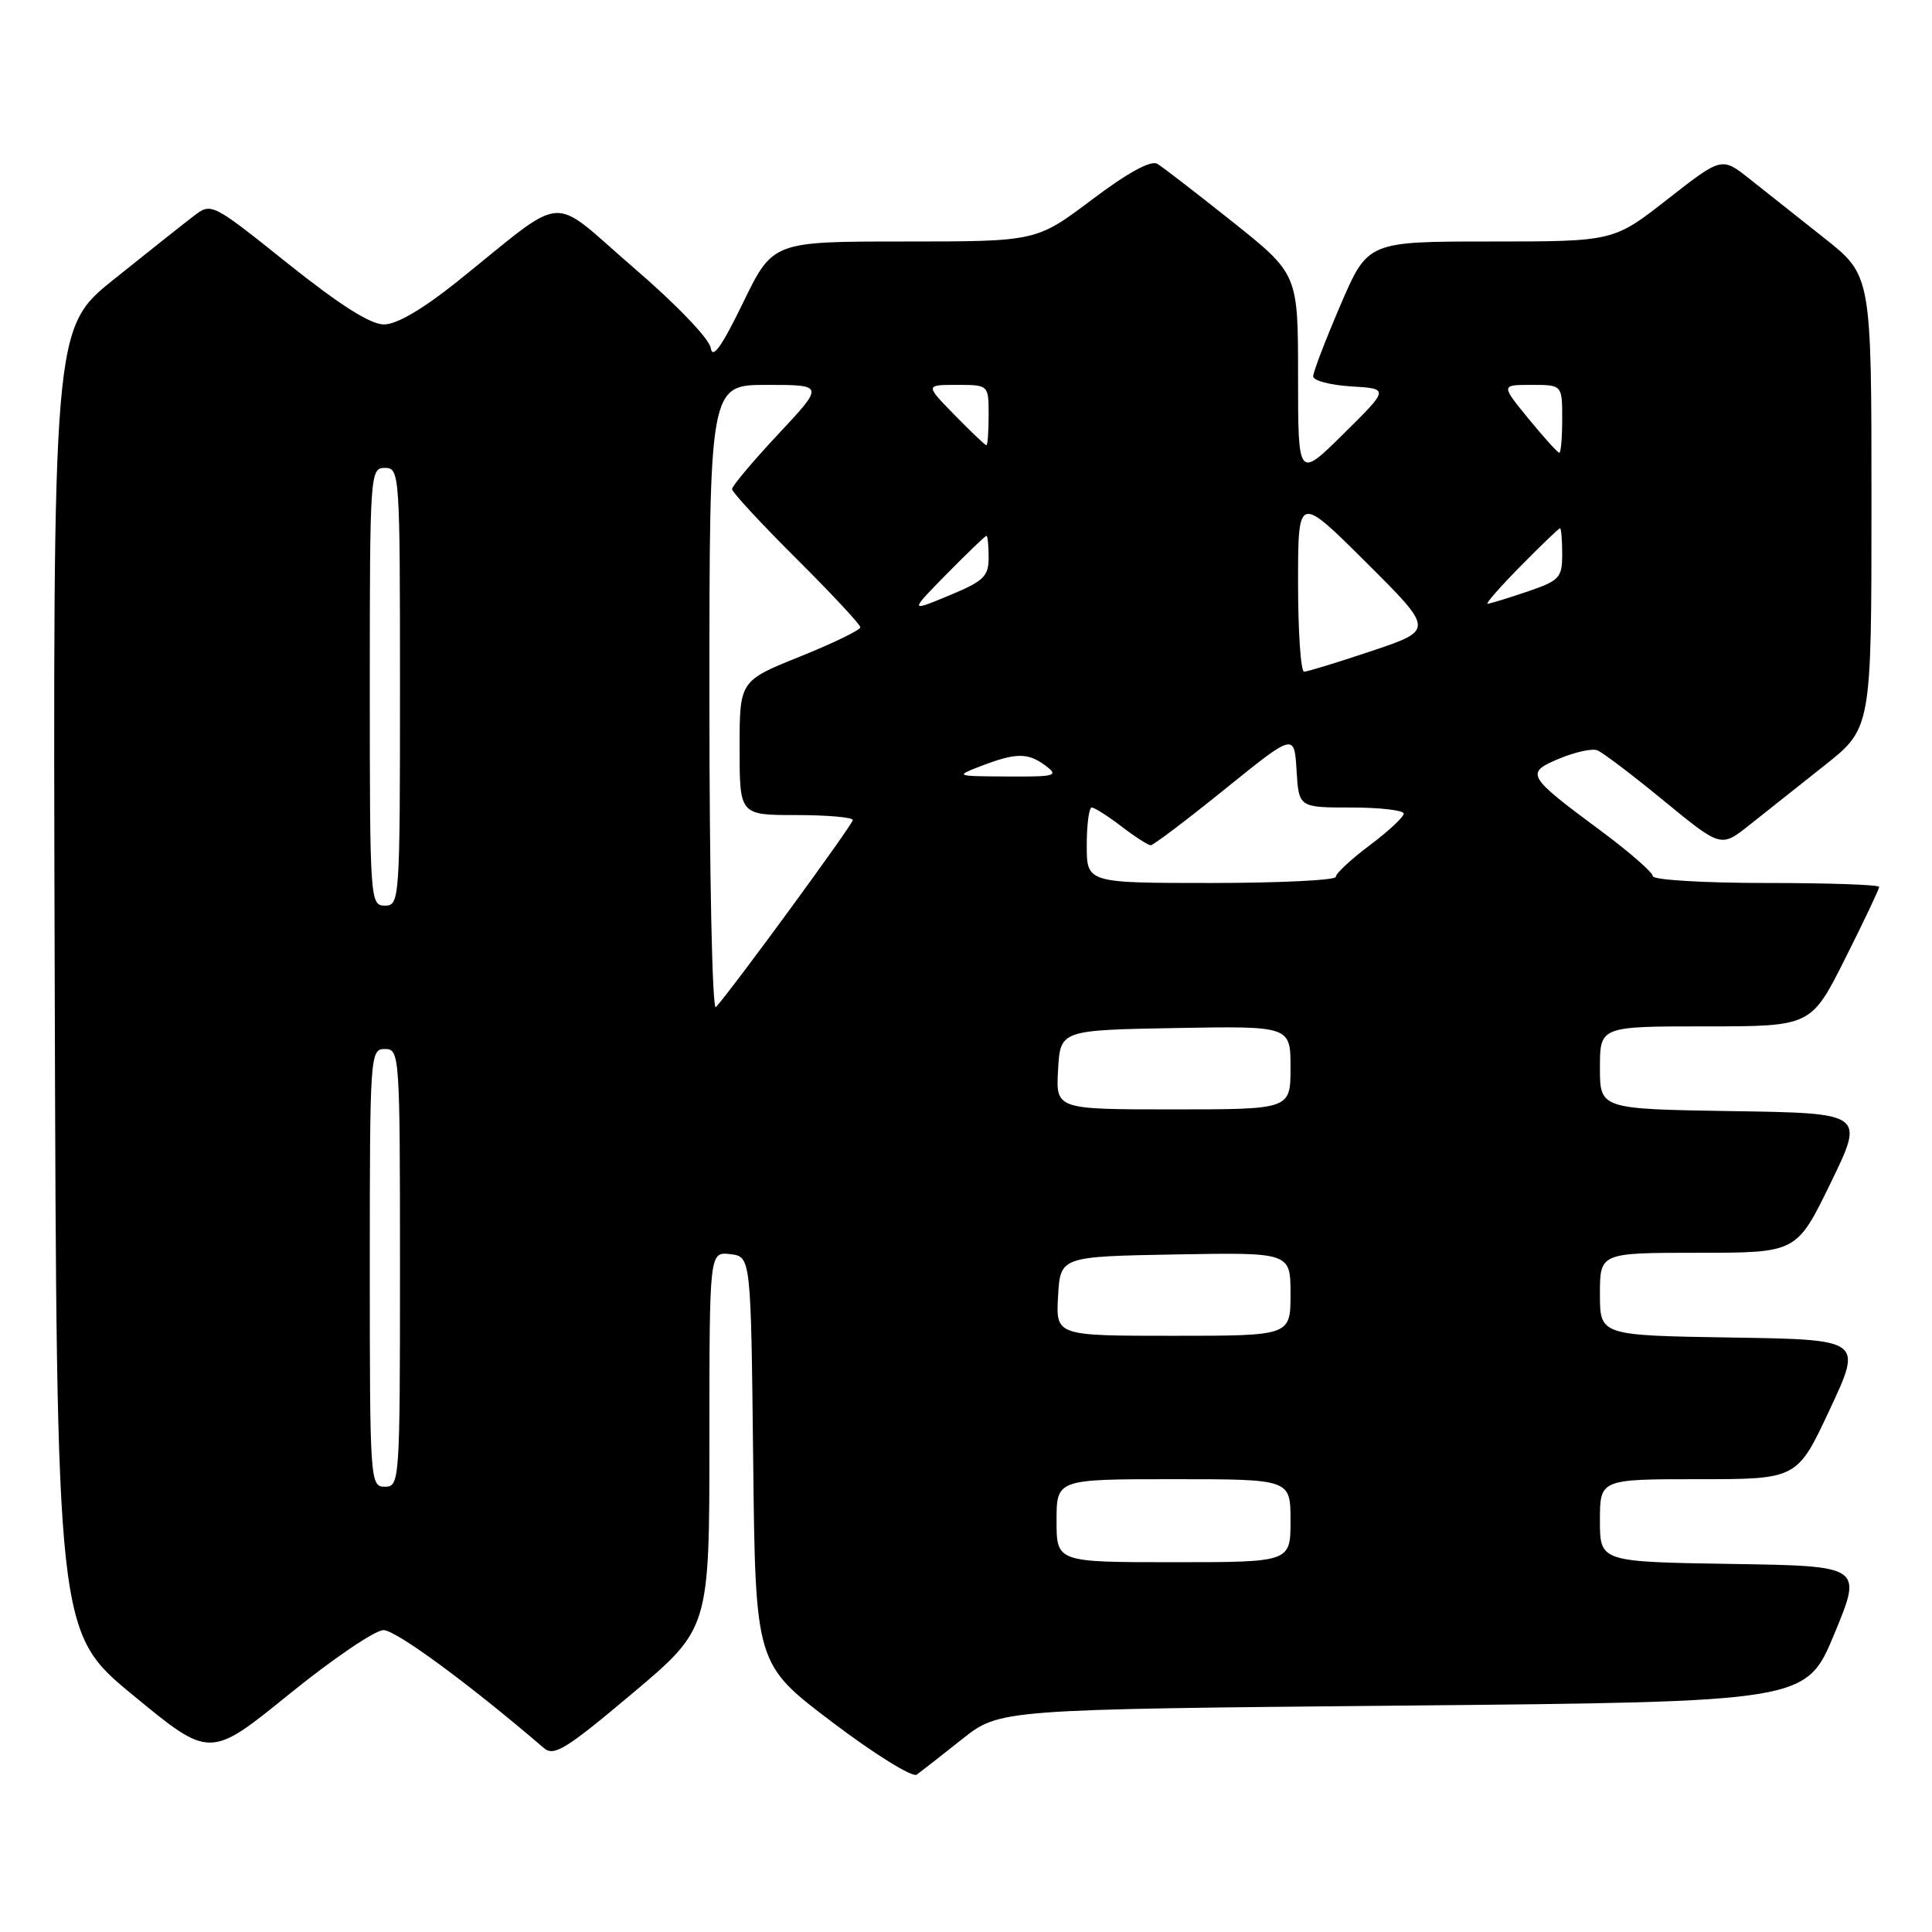 <?xml version="1.0" encoding="UTF-8" standalone="no"?>
<!DOCTYPE svg PUBLIC "-//W3C//DTD SVG 1.1//EN" "http://www.w3.org/Graphics/SVG/1.1/DTD/svg11.dtd" >
<svg xmlns="http://www.w3.org/2000/svg" xmlns:xlink="http://www.w3.org/1999/xlink" version="1.1" viewBox="0 0 256 256">
 <g >
 <path fill="currentColor"
d=" M 127.47 230.46 C 132.45 226.50 132.45 226.50 185.88 226.00 C 239.32 225.50 239.32 225.50 243.06 216.50 C 246.79 207.50 246.79 207.50 229.40 207.23 C 212.00 206.95 212.00 206.95 212.00 201.48 C 212.00 196.00 212.00 196.00 225.07 196.00 C 238.14 196.00 238.14 196.00 242.46 186.75 C 246.79 177.50 246.79 177.50 229.39 177.23 C 212.00 176.95 212.00 176.95 212.00 171.48 C 212.00 166.00 212.00 166.00 225.03 166.00 C 238.07 166.00 238.07 166.00 242.57 156.75 C 247.07 147.50 247.07 147.50 229.54 147.23 C 212.00 146.95 212.00 146.95 212.00 141.48 C 212.00 136.00 212.00 136.00 225.99 136.00 C 239.98 136.00 239.98 136.00 244.49 127.02 C 246.97 122.08 249.00 117.81 249.00 117.52 C 249.00 117.23 242.25 117.00 234.00 117.00 C 225.71 117.00 219.00 116.59 219.00 116.09 C 219.00 115.60 215.90 112.89 212.11 110.08 C 202.27 102.79 202.06 102.42 206.61 100.52 C 208.69 99.65 210.96 99.15 211.65 99.42 C 212.35 99.69 216.32 102.70 220.47 106.11 C 228.03 112.31 228.03 112.31 231.77 109.35 C 233.82 107.72 238.31 104.16 241.74 101.44 C 247.98 96.50 247.98 96.50 247.98 66.50 C 247.98 36.50 247.98 36.50 241.74 31.56 C 238.31 28.84 233.84 25.30 231.82 23.70 C 228.14 20.78 228.14 20.78 220.97 26.39 C 213.80 32.00 213.80 32.00 197.52 32.00 C 181.24 32.00 181.24 32.00 177.62 40.42 C 175.63 45.06 174.00 49.31 174.00 49.87 C 174.00 50.43 176.27 51.03 179.04 51.20 C 184.08 51.50 184.08 51.50 178.04 57.47 C 172.00 63.44 172.00 63.44 172.00 49.88 C 172.00 36.32 172.00 36.32 163.34 29.41 C 158.57 25.61 154.08 22.15 153.36 21.71 C 152.50 21.20 149.46 22.86 144.68 26.46 C 137.32 32.00 137.32 32.00 119.86 32.00 C 102.40 32.00 102.40 32.00 98.45 40.13 C 95.63 45.93 94.41 47.65 94.18 46.12 C 93.99 44.89 89.65 40.36 83.89 35.41 C 72.55 25.64 75.44 25.40 60.50 37.38 C 56.01 40.97 52.56 42.99 50.88 42.99 C 49.09 43.00 45.02 40.41 38.13 34.91 C 28.01 26.82 28.01 26.82 25.62 28.66 C 24.30 29.67 19.57 33.42 15.11 37.00 C 7.00 43.50 7.00 43.50 7.25 129.89 C 7.50 216.29 7.50 216.29 17.66 224.65 C 27.81 233.01 27.81 233.01 38.29 224.51 C 44.06 219.83 49.69 216.00 50.82 216.00 C 52.47 216.00 62.27 223.21 72.06 231.62 C 73.40 232.78 75.00 231.79 83.81 224.37 C 94.00 215.79 94.00 215.79 94.00 190.83 C 94.00 165.87 94.00 165.87 96.75 166.18 C 99.50 166.50 99.50 166.50 99.80 193.50 C 100.10 220.50 100.10 220.50 110.27 228.19 C 115.86 232.43 120.90 235.55 121.47 235.15 C 122.03 234.74 124.74 232.63 127.47 230.46 Z  M 140.00 201.50 C 140.00 196.00 140.00 196.00 155.50 196.00 C 171.00 196.00 171.00 196.00 171.00 201.50 C 171.00 207.00 171.00 207.00 155.50 207.00 C 140.00 207.00 140.00 207.00 140.00 201.50 Z  M 49.00 168.00 C 49.00 139.67 49.05 139.00 51.00 139.00 C 52.95 139.00 53.00 139.67 53.00 168.00 C 53.00 196.33 52.95 197.00 51.00 197.00 C 49.05 197.00 49.00 196.33 49.00 168.00 Z  M 140.20 171.75 C 140.50 166.50 140.50 166.50 155.75 166.22 C 171.00 165.95 171.00 165.95 171.00 171.47 C 171.00 177.00 171.00 177.00 155.45 177.00 C 139.90 177.00 139.90 177.00 140.20 171.75 Z  M 140.20 141.75 C 140.50 136.50 140.50 136.50 155.75 136.22 C 171.00 135.95 171.00 135.95 171.00 141.47 C 171.00 147.00 171.00 147.00 155.45 147.00 C 139.90 147.00 139.90 147.00 140.20 141.75 Z  M 94.00 92.70 C 94.00 51.00 94.00 51.00 101.61 51.00 C 109.23 51.00 109.23 51.00 103.11 57.54 C 99.75 61.13 97.00 64.40 97.00 64.81 C 97.00 65.21 100.83 69.35 105.50 74.00 C 110.17 78.65 114.00 82.75 114.00 83.12 C 114.00 83.48 110.40 85.23 106.00 87.00 C 98.00 90.22 98.00 90.22 98.00 99.11 C 98.00 108.00 98.00 108.00 105.50 108.00 C 109.62 108.00 113.00 108.30 113.00 108.66 C 113.00 109.25 97.06 131.03 94.86 133.45 C 94.38 133.99 94.00 116.19 94.00 92.70 Z  M 49.00 91.00 C 49.00 62.67 49.05 62.00 51.00 62.00 C 52.95 62.00 53.00 62.67 53.00 91.00 C 53.00 119.33 52.95 120.00 51.00 120.00 C 49.05 120.00 49.00 119.33 49.00 91.00 Z  M 144.00 112.00 C 144.00 109.25 144.30 107.00 144.66 107.00 C 145.02 107.00 146.79 108.12 148.59 109.50 C 150.39 110.88 152.14 112.00 152.48 112.00 C 152.82 112.00 157.24 108.66 162.30 104.57 C 171.50 97.14 171.50 97.14 171.80 102.07 C 172.10 107.00 172.10 107.00 179.05 107.00 C 182.87 107.00 186.00 107.37 186.00 107.81 C 186.00 108.26 183.97 110.15 181.50 112.00 C 179.03 113.85 177.00 115.74 177.00 116.19 C 177.00 116.63 169.57 117.00 160.50 117.00 C 144.00 117.00 144.00 117.00 144.00 112.00 Z  M 130.00 101.50 C 134.63 99.72 136.23 99.71 138.56 101.47 C 140.32 102.80 139.86 102.93 133.50 102.89 C 126.55 102.85 126.52 102.84 130.00 101.50 Z  M 172.00 77.27 C 172.00 65.54 172.00 65.54 181.01 74.51 C 190.02 83.48 190.02 83.48 181.81 86.24 C 177.29 87.76 173.23 89.00 172.80 89.00 C 172.36 89.00 172.00 83.72 172.00 77.27 Z  M 125.46 76.04 C 128.19 73.27 130.55 71.00 130.71 71.00 C 130.87 71.00 131.00 72.29 131.00 73.87 C 131.00 76.38 130.36 77.00 125.75 78.91 C 120.50 81.09 120.50 81.09 125.46 76.04 Z  M 201.50 75.00 C 204.21 72.25 206.55 70.00 206.71 70.00 C 206.87 70.00 207.00 71.53 207.00 73.41 C 207.00 76.57 206.67 76.93 202.32 78.41 C 199.75 79.28 197.40 80.00 197.11 80.00 C 196.82 80.00 198.79 77.75 201.50 75.00 Z  M 202.55 55.50 C 198.87 51.00 198.87 51.00 202.93 51.00 C 207.00 51.00 207.00 51.00 207.00 55.50 C 207.00 57.98 206.83 60.00 206.62 60.00 C 206.41 60.00 204.58 57.98 202.55 55.50 Z  M 126.50 55.00 C 122.59 51.00 122.59 51.00 126.80 51.00 C 131.00 51.00 131.00 51.00 131.00 55.00 C 131.00 57.20 130.87 59.00 130.70 59.00 C 130.54 59.00 128.65 57.20 126.50 55.00 Z "/>
</g>
</svg>